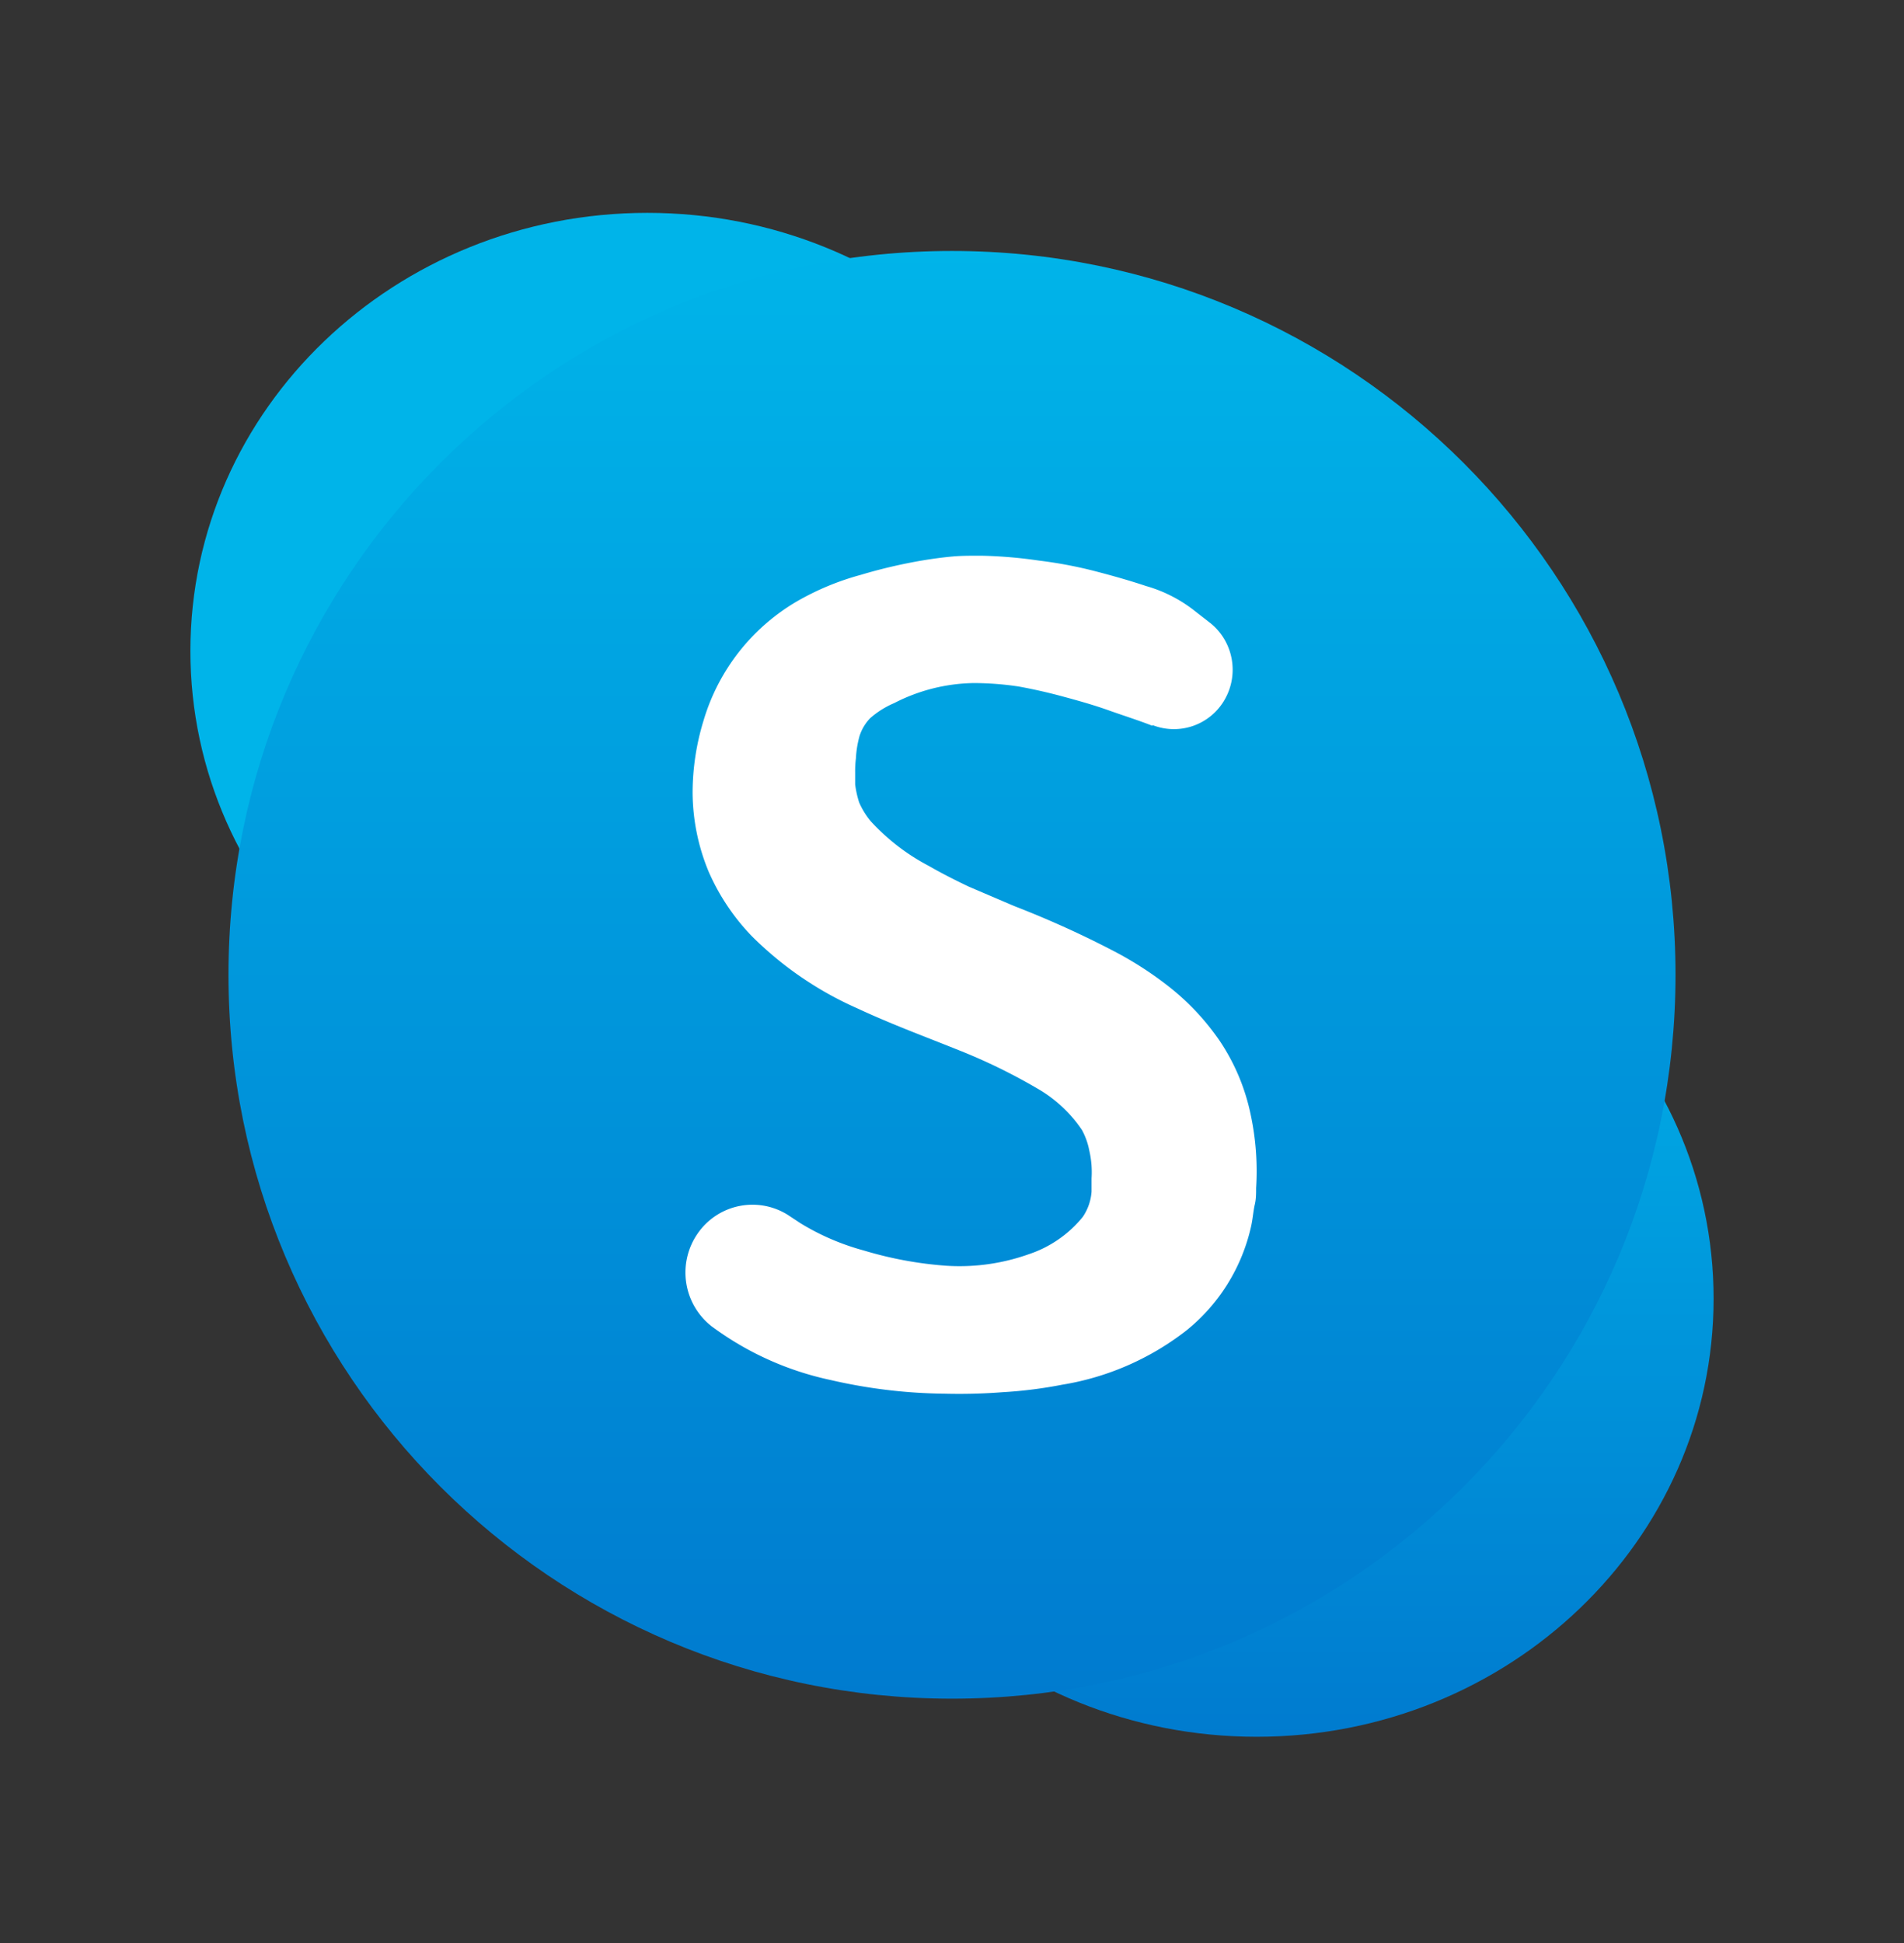<svg width="50" height="51" fill="none" xmlns="http://www.w3.org/2000/svg"><rect width="100%" height="100%" fill="#333333" stroke="none"/><path d="M17 28.587c6.628 0 12-5.149 12-11.5s-5.372-11.5-12-11.5c-6.627 0-12 5.149-12 11.5s5.373 11.5 12 11.5Z" fill="url(#a)"/><path d="M33 45.587c6.627 0 12-5.149 12-11.5s-5.373-11.5-12-11.5-12 5.149-12 11.5 5.373 11.5 12 11.5Z" fill="url(#b)"/><path d="M25 44.587c10.493 0 19-8.507 19-19s-8.507-19-19-19-19 8.507-19 19 8.507 19 19 19Z" fill="url(#c)"/><path d="M30.26 19.05c-.333-.133-.752-.265-1.132-.4-.38-.137-.791-.253-1.187-.36a14.064 14.064 0 0 0-1.187-.27c-.393-.06-.79-.09-1.187-.091a4.704 4.704 0 0 0-2.081.524 2.338 2.338 0 0 0-.637.4c-.126.132-.22.29-.277.465-.053.19-.085.386-.095.584-.015.125-.022.25-.02.376v.312c.02.16.055.316.103.468.079.183.184.353.313.505.435.473.948.867 1.515 1.164.328.188.68.369 1.052.545l1.188.508c.905.35 1.79.75 2.65 1.2.498.261.97.567 1.413.913.513.402.963.881 1.334 1.42.397.588.675 1.25.819 1.946a7.09 7.09 0 0 1 .142 1.925c0 .152 0 .292-.036.44-.035.148-.051.36-.09.54a4.864 4.864 0 0 1-1.713 2.765 7.189 7.189 0 0 1-3.253 1.417c-.514.1-1.033.166-1.555.196a14.87 14.87 0 0 1-1.52.04 13.875 13.875 0 0 1-3.01-.36 8.057 8.057 0 0 1-3.127-1.413 1.794 1.794 0 0 1-.367-2.423 1.748 1.748 0 0 1 2.373-.498l.34.224a6.386 6.386 0 0 0 1.659.712c.707.213 1.436.348 2.172.4a5.42 5.42 0 0 0 2.156-.303 3.066 3.066 0 0 0 1.42-.981 1.35 1.35 0 0 0 .23-.664v-.349a2.498 2.498 0 0 0-.06-.728 1.837 1.837 0 0 0-.193-.54 3.536 3.536 0 0 0-1.187-1.097 15.043 15.043 0 0 0-2.117-1.024c-.791-.32-1.681-.645-2.591-1.069a9.162 9.162 0 0 1-2.77-1.893 5.745 5.745 0 0 1-1.136-1.693 5.481 5.481 0 0 1-.423-2.08 6.476 6.476 0 0 1 .289-1.894 5.397 5.397 0 0 1 2.445-3.121 7.047 7.047 0 0 1 1.686-.7c.53-.159 1.069-.284 1.614-.377.265-.044.526-.08.791-.104.265-.024.519-.02.792-.02.496.012.992.055 1.483.128.483.059.961.148 1.433.268.463.12.922.248 1.377.4.472.134.913.361 1.297.669l.396.308c.595.482.753 1.33.373 1.998a1.535 1.535 0 0 1-1.896.675l-.008.016Z" fill="#fff"/><defs><linearGradient id="b" x1="33" y1="45.587" x2="33" y2="22.587" gradientUnits="userSpaceOnUse"><stop stop-color="#007BCF"/><stop offset="1" stop-color="#00B4E9"/></linearGradient><linearGradient id="c" x1="25" y1="44.587" x2="25" y2="6.587" gradientUnits="userSpaceOnUse"><stop stop-color="#007BCF"/><stop offset="1" stop-color="#00B4E9"/></linearGradient><radialGradient id="a" cx="0" cy="0" r="1" gradientUnits="userSpaceOnUse" gradientTransform="rotate(-120.619 1.966 -7.462) scale(15.114 14.726)"><stop stop-color="#007BCF"/><stop offset=".86" stop-color="#00B4E9"/></radialGradient></defs></svg>